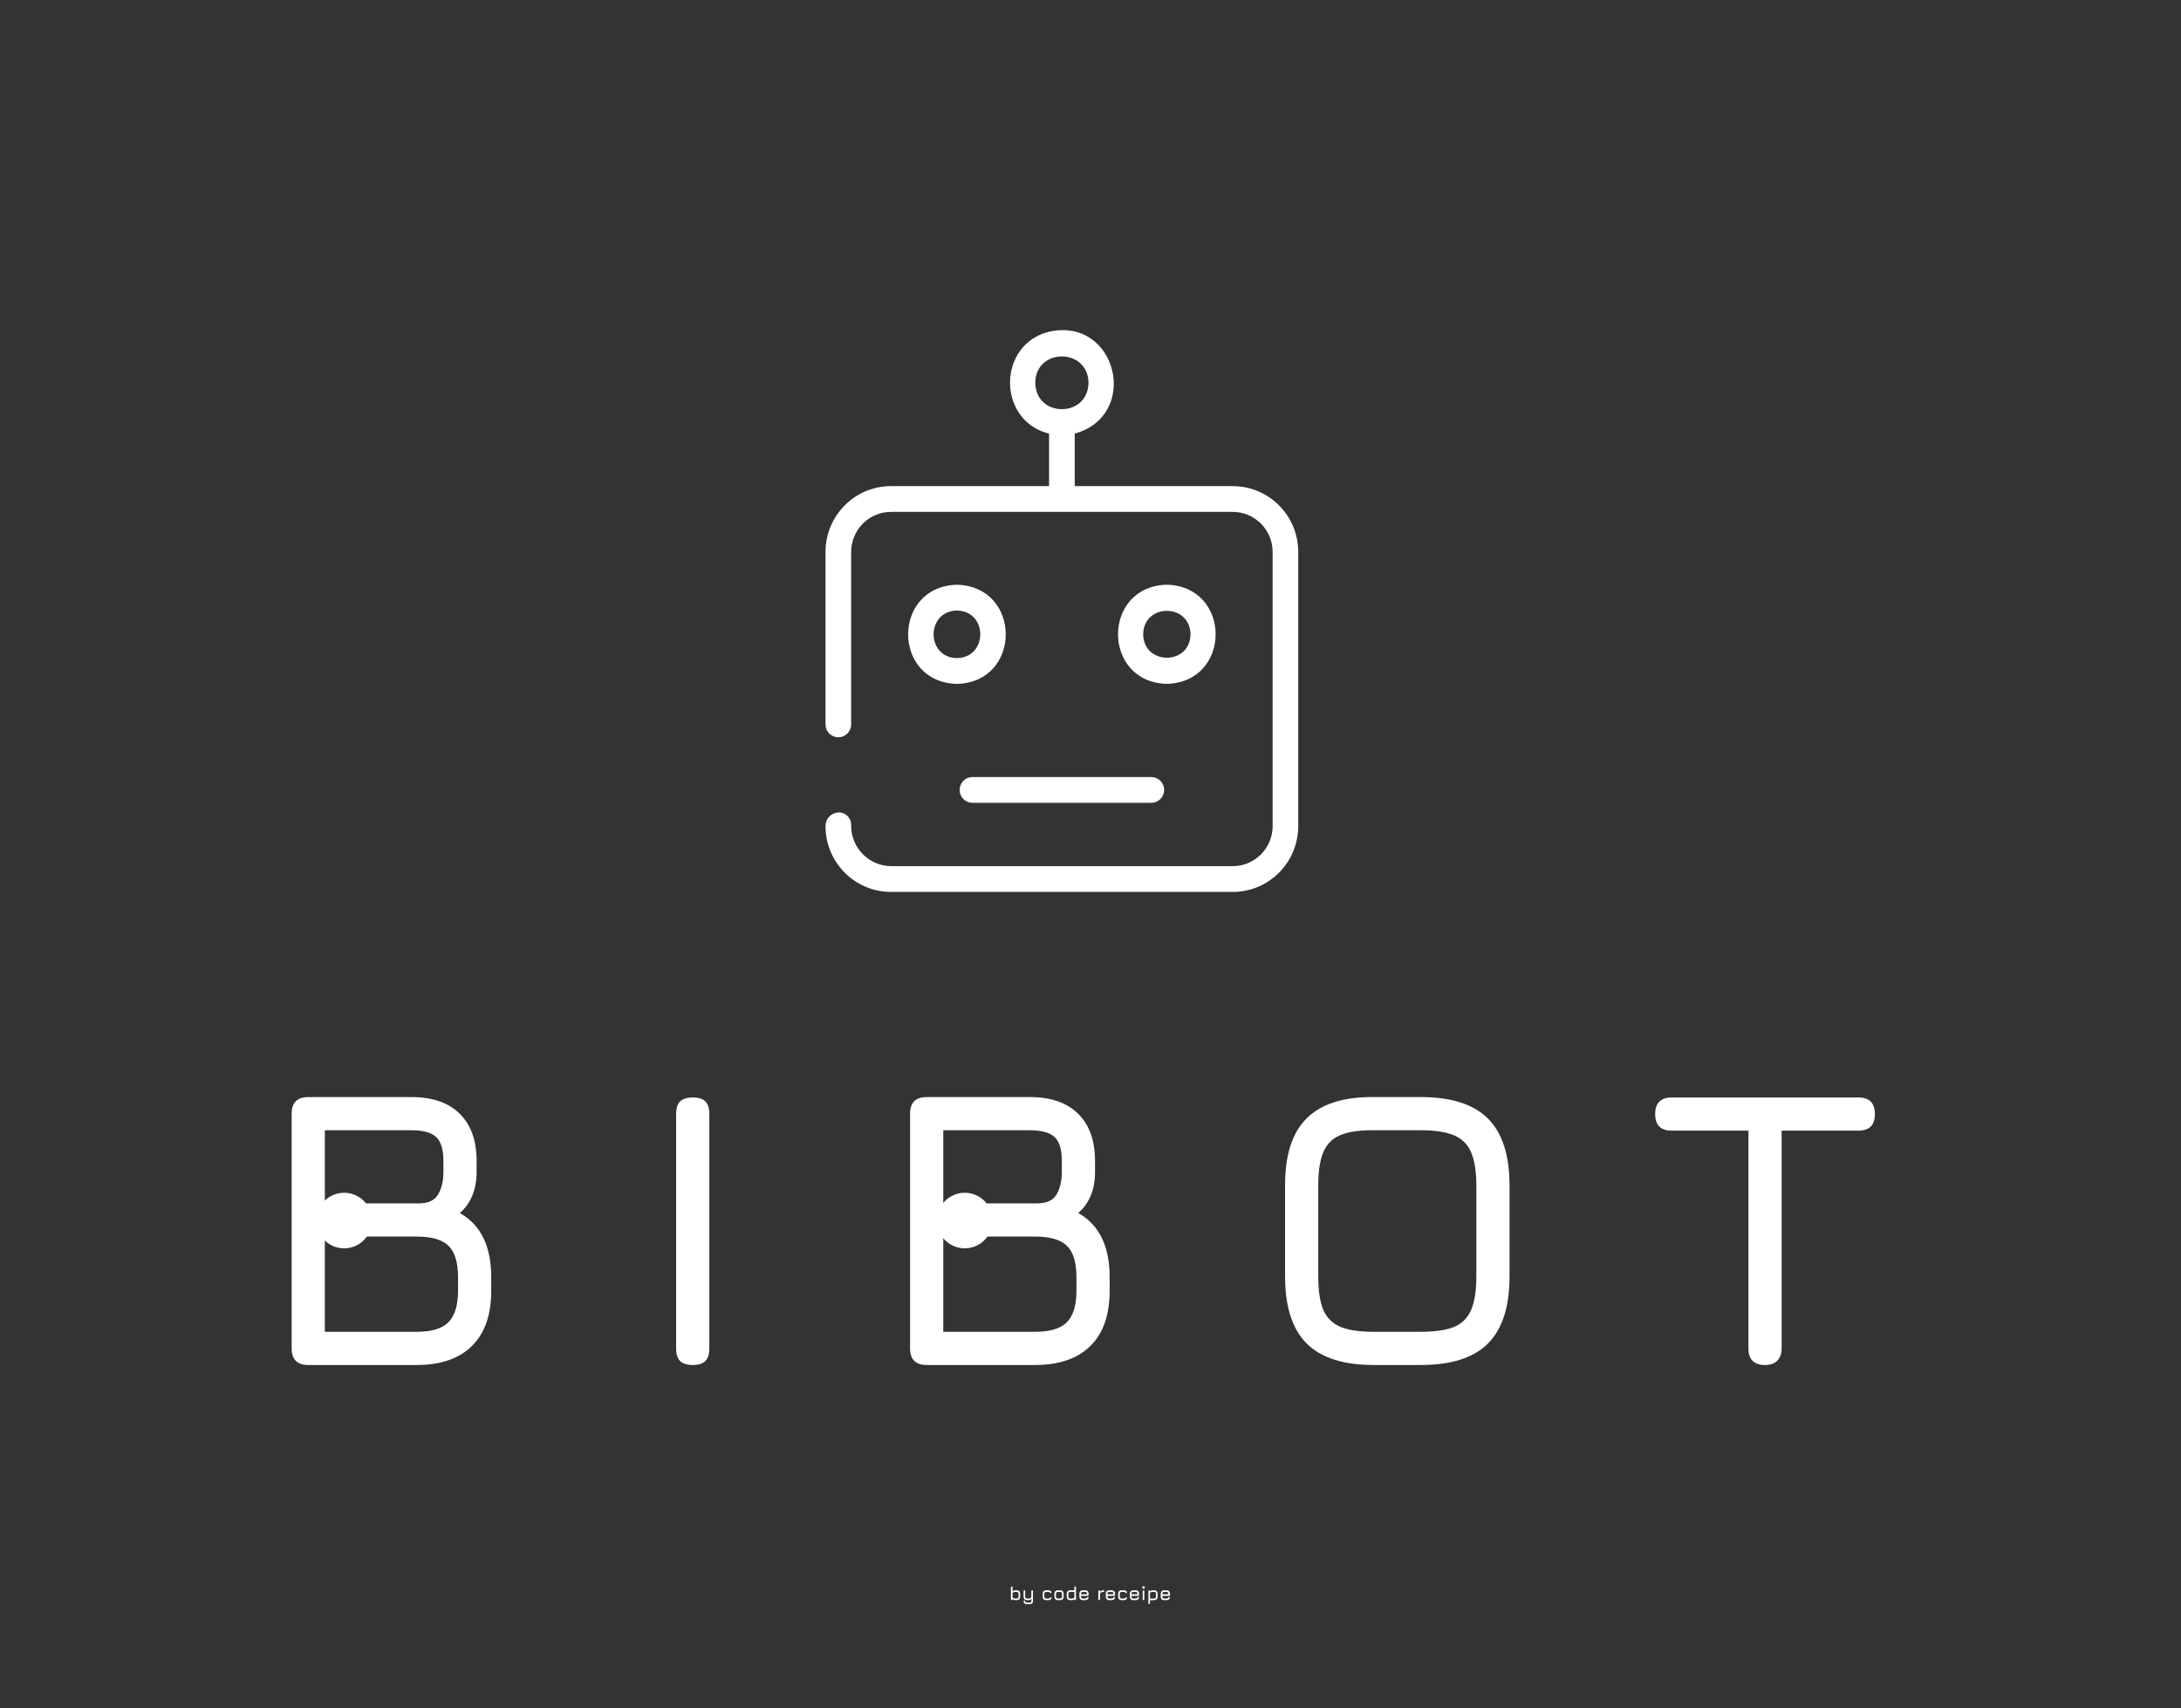 <svg width="895" height="701" viewBox="0 0 895 701" fill="none" xmlns="http://www.w3.org/2000/svg">
<rect x="0" y="0" width="895" height="701" fill="#333333" stroke="none"/>
<path d="M505.88 199.854H440.676V177.688C467.59 170.489 458.088 130.581 430.846 136.41C409.47 141.435 409.516 172.682 430.846 177.688V199.854H365.643C350.997 199.861 339.116 211.789 339.103 226.51V297.3C339.103 300.027 341.305 302.24 344.018 302.24C346.731 302.24 348.932 300.027 348.932 297.3V226.51C348.946 217.243 356.423 209.734 365.643 209.734H505.88C515.1 209.734 522.577 217.243 522.59 226.51V339.042C522.577 348.309 515.1 355.818 505.88 355.818H365.643C356.331 355.739 348.847 348.085 348.926 338.726C349.103 335.959 346.77 333.614 344.018 333.786C341.239 333.937 339.077 336.262 339.103 339.055C339.122 353.776 350.997 365.691 365.643 365.698H505.88C520.519 365.685 532.387 353.756 532.4 339.042V226.51C532.387 211.796 520.526 199.867 505.88 199.854ZM424.483 157.105L424.464 157.131C424.68 142.219 446.744 142.173 447.033 157.079C446.803 172.004 424.739 172.024 424.483 157.105Z" fill="white" stroke="white" stroke-width="0.7"/>
<path d="M394.149 324.188C394.149 326.915 396.351 329.128 399.064 329.128H472.459C475.172 329.128 477.374 326.915 477.374 324.188C477.374 321.461 475.172 319.248 472.459 319.248H399.064C396.345 319.248 394.149 321.461 394.149 324.188Z" fill="white" stroke="white" stroke-width="0.7"/>
<path d="M392.703 240.331C366.464 240.99 366.451 279.653 392.69 280.325C418.935 279.659 418.922 241.029 392.703 240.331ZM392.703 270.425V270.445C379.472 270.227 379.459 250.441 392.69 250.211C405.921 250.435 405.921 270.175 392.703 270.425Z" fill="white" stroke="white" stroke-width="0.7"/>
<path d="M478.821 240.316C452.576 240.988 452.589 279.651 478.827 280.309C505.053 279.611 505.059 240.981 478.821 240.316ZM468.762 260.313C468.985 247.014 488.67 247.014 488.893 260.313C488.67 273.611 469.004 273.604 468.762 260.313Z" fill="white" stroke="white" stroke-width="0.7"/>
<path d="M415.183 656.707C414.959 656.707 414.847 656.595 414.847 656.371V651.411C414.847 651.187 414.959 651.075 415.183 651.075C415.407 651.075 415.519 651.187 415.519 651.411V653.079C415.658 652.938 415.831 652.831 416.039 652.759C416.247 652.687 416.49 652.651 416.767 652.651H417.071C417.604 652.651 417.999 652.779 418.255 653.035C418.511 653.291 418.639 653.686 418.639 654.219V655.139C418.639 655.67 418.511 656.065 418.255 656.323C417.999 656.579 417.604 656.707 417.071 656.707H416.767C416.49 656.707 416.247 656.671 416.039 656.599C415.831 656.527 415.658 656.422 415.519 656.283V656.371C415.519 656.595 415.407 656.707 415.183 656.707ZM416.767 656.035H417.071C417.42 656.035 417.656 655.973 417.779 655.847C417.904 655.719 417.967 655.483 417.967 655.139V654.219C417.967 653.87 417.903 653.634 417.775 653.511C417.65 653.386 417.415 653.323 417.071 653.323H416.767C416.415 653.323 416.119 653.369 415.879 653.459C415.639 653.547 415.519 653.686 415.519 653.875V655.483C415.519 655.67 415.639 655.809 415.879 655.899C416.119 655.99 416.415 656.035 416.767 656.035ZM421.185 658.307C420.798 658.307 420.509 658.21 420.317 658.015C420.127 657.823 420.033 657.534 420.033 657.147C420.033 656.923 420.145 656.811 420.369 656.811C420.593 656.811 420.705 656.923 420.705 657.147C420.705 657.347 420.734 657.478 420.793 657.539C420.854 657.603 420.985 657.635 421.185 657.635H422.737C422.934 657.635 423.063 657.603 423.125 657.539C423.186 657.478 423.217 657.347 423.217 657.147V656.131C423.057 656.371 422.87 656.527 422.657 656.599C422.446 656.671 422.217 656.707 421.969 656.707H421.577C421.049 656.707 420.659 656.582 420.409 656.331C420.158 656.081 420.033 655.694 420.033 655.171V652.987C420.033 652.763 420.145 652.651 420.369 652.651C420.593 652.651 420.705 652.763 420.705 652.987V655.171C420.705 655.507 420.765 655.735 420.885 655.855C421.007 655.975 421.238 656.035 421.577 656.035H421.969C422.406 656.035 422.723 655.965 422.921 655.823C423.118 655.679 423.217 655.462 423.217 655.171V652.987C423.217 652.763 423.329 652.651 423.553 652.651C423.777 652.651 423.889 652.763 423.889 652.987V657.147C423.889 657.534 423.793 657.823 423.601 658.015C423.409 658.21 423.121 658.307 422.737 658.307H421.185ZM429.442 656.707C428.911 656.707 428.516 656.579 428.258 656.323C428.002 656.065 427.874 655.67 427.874 655.139V654.211C427.874 653.678 428 653.283 428.254 653.027C428.51 652.771 428.906 652.646 429.442 652.651H430.098C430.495 652.651 430.807 652.718 431.034 652.851C431.263 652.985 431.41 653.19 431.474 653.467C431.498 653.579 431.478 653.666 431.414 653.727C431.352 653.789 431.263 653.819 431.146 653.819C431.042 653.819 430.966 653.793 430.918 653.739C430.87 653.686 430.826 653.611 430.786 653.515C430.746 653.443 430.672 653.394 430.566 653.367C430.459 653.338 430.303 653.323 430.098 653.323H429.442C429.098 653.318 428.862 653.378 428.734 653.503C428.608 653.626 428.546 653.862 428.546 654.211V655.139C428.546 655.486 428.608 655.722 428.734 655.847C428.862 655.973 429.098 656.035 429.442 656.035H430.098C430.303 656.035 430.459 656.022 430.566 655.995C430.672 655.966 430.746 655.915 430.786 655.843C430.826 655.742 430.87 655.666 430.918 655.615C430.968 655.565 431.047 655.539 431.154 655.539C431.266 655.539 431.352 655.57 431.414 655.631C431.478 655.693 431.498 655.779 431.474 655.891C431.41 656.166 431.263 656.371 431.034 656.507C430.807 656.641 430.495 656.707 430.098 656.707H429.442ZM434.247 656.707C433.716 656.707 433.321 656.579 433.063 656.323C432.807 656.067 432.679 655.675 432.679 655.147V654.219C432.679 653.683 432.807 653.289 433.063 653.035C433.321 652.779 433.716 652.651 434.247 652.651H434.903C435.436 652.651 435.831 652.779 436.087 653.035C436.343 653.291 436.471 653.686 436.471 654.219V655.139C436.471 655.67 436.343 656.065 436.087 656.323C435.831 656.579 435.436 656.707 434.903 656.707H434.247ZM433.351 655.147C433.351 655.491 433.413 655.726 433.539 655.851C433.664 655.974 433.9 656.035 434.247 656.035H434.903C435.252 656.035 435.488 655.973 435.611 655.847C435.736 655.722 435.799 655.486 435.799 655.139V654.219C435.799 653.87 435.736 653.634 435.611 653.511C435.488 653.386 435.252 653.323 434.903 653.323H434.247C434.015 653.323 433.833 653.35 433.703 653.403C433.575 653.454 433.484 653.545 433.431 653.675C433.377 653.803 433.351 653.985 433.351 654.219V655.147ZM439.317 656.707C438.786 656.707 438.391 656.579 438.133 656.323C437.877 656.065 437.749 655.67 437.749 655.139V654.219C437.749 653.686 437.877 653.291 438.133 653.035C438.391 652.779 438.786 652.651 439.317 652.651H440.869V651.411C440.869 651.187 440.981 651.075 441.205 651.075C441.429 651.075 441.541 651.187 441.541 651.411V656.371C441.541 656.595 441.429 656.707 441.205 656.707C440.981 656.707 440.869 656.595 440.869 656.371V656.315C440.743 656.443 440.579 656.541 440.377 656.607C440.174 656.674 439.922 656.707 439.621 656.707H439.317ZM439.317 656.035H439.621C439.973 656.035 440.269 655.99 440.509 655.899C440.749 655.809 440.869 655.67 440.869 655.483V653.323H439.317C438.97 653.323 438.734 653.387 438.609 653.515C438.483 653.641 438.421 653.875 438.421 654.219V655.139C438.421 655.486 438.483 655.722 438.609 655.847C438.737 655.973 438.973 656.035 439.317 656.035ZM443.608 654.955V655.147C443.608 655.491 443.671 655.726 443.796 655.851C443.922 655.974 444.158 656.035 444.504 656.035H445.16C445.432 656.035 445.634 656.01 445.764 655.959C445.895 655.909 445.982 655.819 446.024 655.691C446.054 655.59 446.094 655.513 446.144 655.459C446.198 655.406 446.278 655.379 446.384 655.379C446.496 655.379 446.582 655.409 446.64 655.467C446.699 655.526 446.718 655.611 446.696 655.723C446.638 656.054 446.48 656.301 446.224 656.463C445.968 656.626 445.614 656.707 445.16 656.707H444.504C443.974 656.707 443.579 656.579 443.32 656.323C443.064 656.067 442.936 655.675 442.936 655.147V654.219C442.936 653.678 443.064 653.281 443.32 653.027C443.579 652.771 443.974 652.646 444.504 652.651H445.16C445.694 652.651 446.088 652.779 446.344 653.035C446.6 653.289 446.728 653.683 446.728 654.219V654.619C446.728 654.843 446.616 654.955 446.392 654.955H443.608ZM444.504 653.323C444.158 653.318 443.922 653.378 443.796 653.503C443.671 653.629 443.608 653.867 443.608 654.219V654.283H446.056V654.219C446.056 653.87 445.994 653.634 445.868 653.511C445.746 653.386 445.51 653.323 445.16 653.323H444.504ZM451.05 656.707C450.826 656.707 450.714 656.595 450.714 656.371V652.987C450.714 652.763 450.826 652.651 451.05 652.651C451.274 652.651 451.386 652.763 451.386 652.987V653.299C451.544 653.086 451.744 652.925 451.986 652.815C452.232 652.706 452.512 652.651 452.826 652.651C453.05 652.651 453.162 652.763 453.162 652.987C453.162 653.211 453.05 653.323 452.826 653.323C452.365 653.323 452.013 653.409 451.77 653.579C451.528 653.75 451.4 653.975 451.386 654.255V656.371C451.386 656.595 451.274 656.707 451.05 656.707ZM454.452 654.955V655.147C454.452 655.491 454.515 655.726 454.64 655.851C454.765 655.974 455.001 656.035 455.348 656.035H456.004C456.276 656.035 456.477 656.01 456.608 655.959C456.739 655.909 456.825 655.819 456.868 655.691C456.897 655.59 456.937 655.513 456.988 655.459C457.041 655.406 457.121 655.379 457.228 655.379C457.34 655.379 457.425 655.409 457.484 655.467C457.543 655.526 457.561 655.611 457.54 655.723C457.481 656.054 457.324 656.301 457.068 656.463C456.812 656.626 456.457 656.707 456.004 656.707H455.348C454.817 656.707 454.423 656.579 454.164 656.323C453.908 656.067 453.78 655.675 453.78 655.147V654.219C453.78 653.678 453.908 653.281 454.164 653.027C454.423 652.771 454.817 652.646 455.348 652.651H456.004C456.537 652.651 456.932 652.779 457.188 653.035C457.444 653.289 457.572 653.683 457.572 654.219V654.619C457.572 654.843 457.46 654.955 457.236 654.955H454.452ZM455.348 653.323C455.001 653.318 454.765 653.378 454.64 653.503C454.515 653.629 454.452 653.867 454.452 654.219V654.283H456.9V654.219C456.9 653.87 456.837 653.634 456.712 653.511C456.589 653.386 456.353 653.323 456.004 653.323H455.348ZM460.418 656.707C459.888 656.707 459.493 656.579 459.234 656.323C458.978 656.065 458.85 655.67 458.85 655.139V654.211C458.85 653.678 458.977 653.283 459.23 653.027C459.486 652.771 459.882 652.646 460.418 652.651H461.074C461.472 652.651 461.784 652.718 462.01 652.851C462.24 652.985 462.386 653.19 462.45 653.467C462.474 653.579 462.454 653.666 462.39 653.727C462.329 653.789 462.24 653.819 462.122 653.819C462.018 653.819 461.942 653.793 461.894 653.739C461.846 653.686 461.802 653.611 461.762 653.515C461.722 653.443 461.649 653.394 461.542 653.367C461.436 653.338 461.28 653.323 461.074 653.323H460.418C460.074 653.318 459.838 653.378 459.71 653.503C459.585 653.626 459.522 653.862 459.522 654.211V655.139C459.522 655.486 459.585 655.722 459.71 655.847C459.838 655.973 460.074 656.035 460.418 656.035H461.074C461.28 656.035 461.436 656.022 461.542 655.995C461.649 655.966 461.722 655.915 461.762 655.843C461.802 655.742 461.846 655.666 461.894 655.615C461.945 655.565 462.024 655.539 462.13 655.539C462.242 655.539 462.329 655.57 462.39 655.631C462.454 655.693 462.474 655.779 462.45 655.891C462.386 656.166 462.24 656.371 462.01 656.507C461.784 656.641 461.472 656.707 461.074 656.707H460.418ZM464.327 654.955V655.147C464.327 655.491 464.39 655.726 464.515 655.851C464.64 655.974 464.876 656.035 465.223 656.035H465.879C466.151 656.035 466.352 656.01 466.483 655.959C466.614 655.909 466.7 655.819 466.743 655.691C466.772 655.59 466.812 655.513 466.863 655.459C466.916 655.406 466.996 655.379 467.103 655.379C467.215 655.379 467.3 655.409 467.359 655.467C467.418 655.526 467.436 655.611 467.415 655.723C467.356 656.054 467.199 656.301 466.943 656.463C466.687 656.626 466.332 656.707 465.879 656.707H465.223C464.692 656.707 464.298 656.579 464.039 656.323C463.783 656.067 463.655 655.675 463.655 655.147V654.219C463.655 653.678 463.783 653.281 464.039 653.027C464.298 652.771 464.692 652.646 465.223 652.651H465.879C466.412 652.651 466.807 652.779 467.063 653.035C467.319 653.289 467.447 653.683 467.447 654.219V654.619C467.447 654.843 467.335 654.955 467.111 654.955H464.327ZM465.223 653.323C464.876 653.318 464.64 653.378 464.515 653.503C464.39 653.629 464.327 653.867 464.327 654.219V654.283H466.775V654.219C466.775 653.87 466.712 653.634 466.587 653.511C466.464 653.386 466.228 653.323 465.879 653.323H465.223ZM469.141 651.995C468.888 651.995 468.761 651.867 468.761 651.611V651.375C468.761 651.125 468.888 650.999 469.141 650.999H469.373C469.616 650.999 469.737 651.125 469.737 651.375V651.611C469.737 651.867 469.616 651.995 469.373 651.995H469.141ZM469.253 656.707C469.029 656.707 468.917 656.595 468.917 656.371V652.987C468.917 652.763 469.029 652.651 469.253 652.651C469.477 652.651 469.589 652.763 469.589 652.987V656.371C469.589 656.595 469.477 656.707 469.253 656.707ZM471.589 658.307C471.365 658.307 471.253 658.195 471.253 657.971V652.987C471.253 652.763 471.365 652.651 471.589 652.651C471.813 652.651 471.925 652.763 471.925 652.987V653.087C472.069 652.943 472.247 652.835 472.457 652.763C472.671 652.689 472.909 652.651 473.173 652.651H473.477C474.011 652.651 474.405 652.779 474.661 653.035C474.917 653.291 475.045 653.686 475.045 654.219V655.139C475.045 655.67 474.917 656.065 474.661 656.323C474.405 656.579 474.011 656.707 473.477 656.707H471.925V657.971C471.925 658.195 471.813 658.307 471.589 658.307ZM471.925 656.035H473.477C473.827 656.035 474.063 655.973 474.185 655.847C474.311 655.722 474.373 655.486 474.373 655.139V654.219C474.373 653.87 474.311 653.634 474.185 653.511C474.063 653.386 473.827 653.323 473.477 653.323H473.173C472.84 653.323 472.552 653.363 472.309 653.443C472.067 653.523 471.939 653.65 471.925 653.823V656.035ZM476.999 654.955V655.147C476.999 655.491 477.062 655.726 477.187 655.851C477.312 655.974 477.548 656.035 477.895 656.035H478.551C478.823 656.035 479.024 656.01 479.155 655.959C479.286 655.909 479.372 655.819 479.415 655.691C479.444 655.59 479.484 655.513 479.535 655.459C479.588 655.406 479.668 655.379 479.775 655.379C479.887 655.379 479.972 655.409 480.031 655.467C480.09 655.526 480.108 655.611 480.087 655.723C480.028 656.054 479.871 656.301 479.615 656.463C479.359 656.626 479.004 656.707 478.551 656.707H477.895C477.364 656.707 476.97 656.579 476.711 656.323C476.455 656.067 476.327 655.675 476.327 655.147V654.219C476.327 653.678 476.455 653.281 476.711 653.027C476.97 652.771 477.364 652.646 477.895 652.651H478.551C479.084 652.651 479.479 652.779 479.735 653.035C479.991 653.289 480.119 653.683 480.119 654.219V654.619C480.119 654.843 480.007 654.955 479.783 654.955H476.999ZM477.895 653.323C477.548 653.318 477.312 653.378 477.187 653.503C477.062 653.629 476.999 653.867 476.999 654.219V654.283H479.447V654.219C479.447 653.87 479.384 653.634 479.259 653.511C479.136 653.386 478.9 653.323 478.551 653.323H477.895Z" fill="white"/>
<path d="M126.493 560.194C121.952 560.194 119.682 557.923 119.682 553.382V457.05C119.682 452.509 121.952 450.239 126.493 450.239H168.821C177.416 450.239 184.011 452.509 188.606 457.05C193.255 461.591 195.58 468.078 195.58 476.511V480.89C195.58 488.188 193.282 493.837 188.687 497.837C197.283 502.648 201.58 511.433 201.58 524.191V529.705C201.58 539.651 198.931 547.22 193.634 552.409C188.39 557.599 180.822 560.194 170.929 560.194H126.493ZM133.304 546.571H170.929C177.038 546.571 181.389 545.274 183.984 542.679C186.633 540.03 187.958 535.705 187.958 529.705V524.191C187.958 518.19 186.687 513.92 184.146 511.379C181.606 508.784 177.2 507.487 170.929 507.487H133.304V546.571ZM133.304 493.864C133.304 493.864 140.705 493.864 145.447 493.864C150.189 493.864 157.59 493.864 157.59 493.864H171.74C175.686 493.864 178.362 492.648 179.768 490.215C181.227 487.782 181.957 484.674 181.957 480.89V476.511C181.957 471.808 180.984 468.537 179.038 466.699C177.092 464.807 173.686 463.861 168.821 463.861H133.304V493.864Z" fill="white"/>
<path d="M284.266 560.194C281.941 560.194 280.211 559.653 279.076 558.572C277.995 557.437 277.454 555.707 277.454 553.382V457.212C277.454 454.834 277.995 453.104 279.076 452.023C280.211 450.941 281.941 450.401 284.266 450.401C286.644 450.401 288.374 450.941 289.455 452.023C290.537 453.104 291.077 454.834 291.077 457.212V553.382C291.077 555.707 290.537 557.437 289.455 558.572C288.374 559.653 286.644 560.194 284.266 560.194Z" fill="white"/>
<path d="M380.273 560.194C375.732 560.194 373.461 557.923 373.461 553.382V457.05C373.461 452.509 375.732 450.239 380.273 450.239H422.6C431.196 450.239 437.791 452.509 442.386 457.05C447.035 461.591 449.359 468.078 449.359 476.511V480.89C449.359 488.188 447.062 493.837 442.467 497.837C451.062 502.648 455.36 511.433 455.36 524.191V529.705C455.36 539.651 452.711 547.22 447.413 552.409C442.17 557.599 434.601 560.194 424.709 560.194H380.273ZM387.084 546.571H424.709C430.817 546.571 435.169 545.274 437.764 542.679C440.413 540.03 441.737 535.705 441.737 529.705V524.191C441.737 518.19 440.467 513.92 437.926 511.379C435.385 508.784 430.979 507.487 424.709 507.487H387.084V546.571ZM387.084 493.864H425.52C429.466 493.864 432.142 492.648 433.547 490.215C435.007 487.782 435.737 484.674 435.737 480.89V476.511C435.737 471.808 434.764 468.537 432.817 466.699C430.871 464.807 427.466 463.861 422.6 463.861H387.084V493.864Z" fill="white"/>
<path d="M563.669 560.194C551.29 560.194 542.127 557.248 536.18 551.355C530.288 545.409 527.342 536.246 527.342 523.866V486.404C527.342 473.916 530.315 464.753 536.261 458.915C542.208 453.023 551.344 450.131 563.669 450.239H583.13C595.564 450.239 604.727 453.185 610.619 459.077C616.511 464.97 619.458 474.133 619.458 486.566V523.866C619.458 536.246 616.511 545.409 610.619 551.355C604.727 557.248 595.564 560.194 583.13 560.194H563.669ZM563.669 546.571H583.13C588.915 546.571 593.455 545.895 596.753 544.544C600.051 543.138 602.375 540.787 603.727 537.489C605.132 534.192 605.835 529.651 605.835 523.866V486.566C605.835 480.836 605.132 476.322 603.727 473.024C602.375 469.727 600.051 467.375 596.753 465.97C593.455 464.564 588.915 463.861 583.13 463.861H563.669C557.939 463.807 553.425 464.456 550.127 465.808C546.83 467.159 544.478 469.483 543.073 472.781C541.667 476.079 540.965 480.62 540.965 486.404V523.866C540.965 529.651 541.64 534.192 542.992 537.489C544.397 540.787 546.749 543.138 550.046 544.544C553.344 545.895 557.885 546.571 563.669 546.571Z" fill="white"/>
<path d="M724.304 560.194C722.034 560.194 720.331 559.626 719.196 558.491C718.06 557.356 717.493 555.653 717.493 553.382V464.024H686.031C683.76 464.024 682.057 463.456 680.922 462.321C679.787 461.185 679.219 459.483 679.219 457.212C679.219 454.942 679.787 453.239 680.922 452.104C682.057 450.968 683.76 450.401 686.031 450.401H762.578C764.848 450.401 766.551 450.968 767.686 452.104C768.821 453.239 769.389 454.942 769.389 457.212C769.389 459.483 768.821 461.185 767.686 462.321C766.551 463.456 764.848 464.024 762.578 464.024H731.116V553.382C731.116 555.545 730.521 557.221 729.332 558.41C728.196 559.599 726.521 560.194 724.304 560.194Z" fill="white"/>
<path d="M152.624 500.916C152.624 507.213 147.518 512.319 141.221 512.319C134.923 512.319 129.818 507.213 129.818 500.916C129.818 494.618 134.923 489.513 141.221 489.513C147.518 489.513 152.624 494.618 152.624 500.916Z" fill="white"/>
<path d="M407.29 500.916C407.29 507.213 402.185 512.319 395.887 512.319C389.589 512.319 384.484 507.213 384.484 500.916C384.484 494.618 389.589 489.513 395.887 489.513C402.185 489.513 407.29 494.618 407.29 500.916Z" fill="white"/>
</svg>
